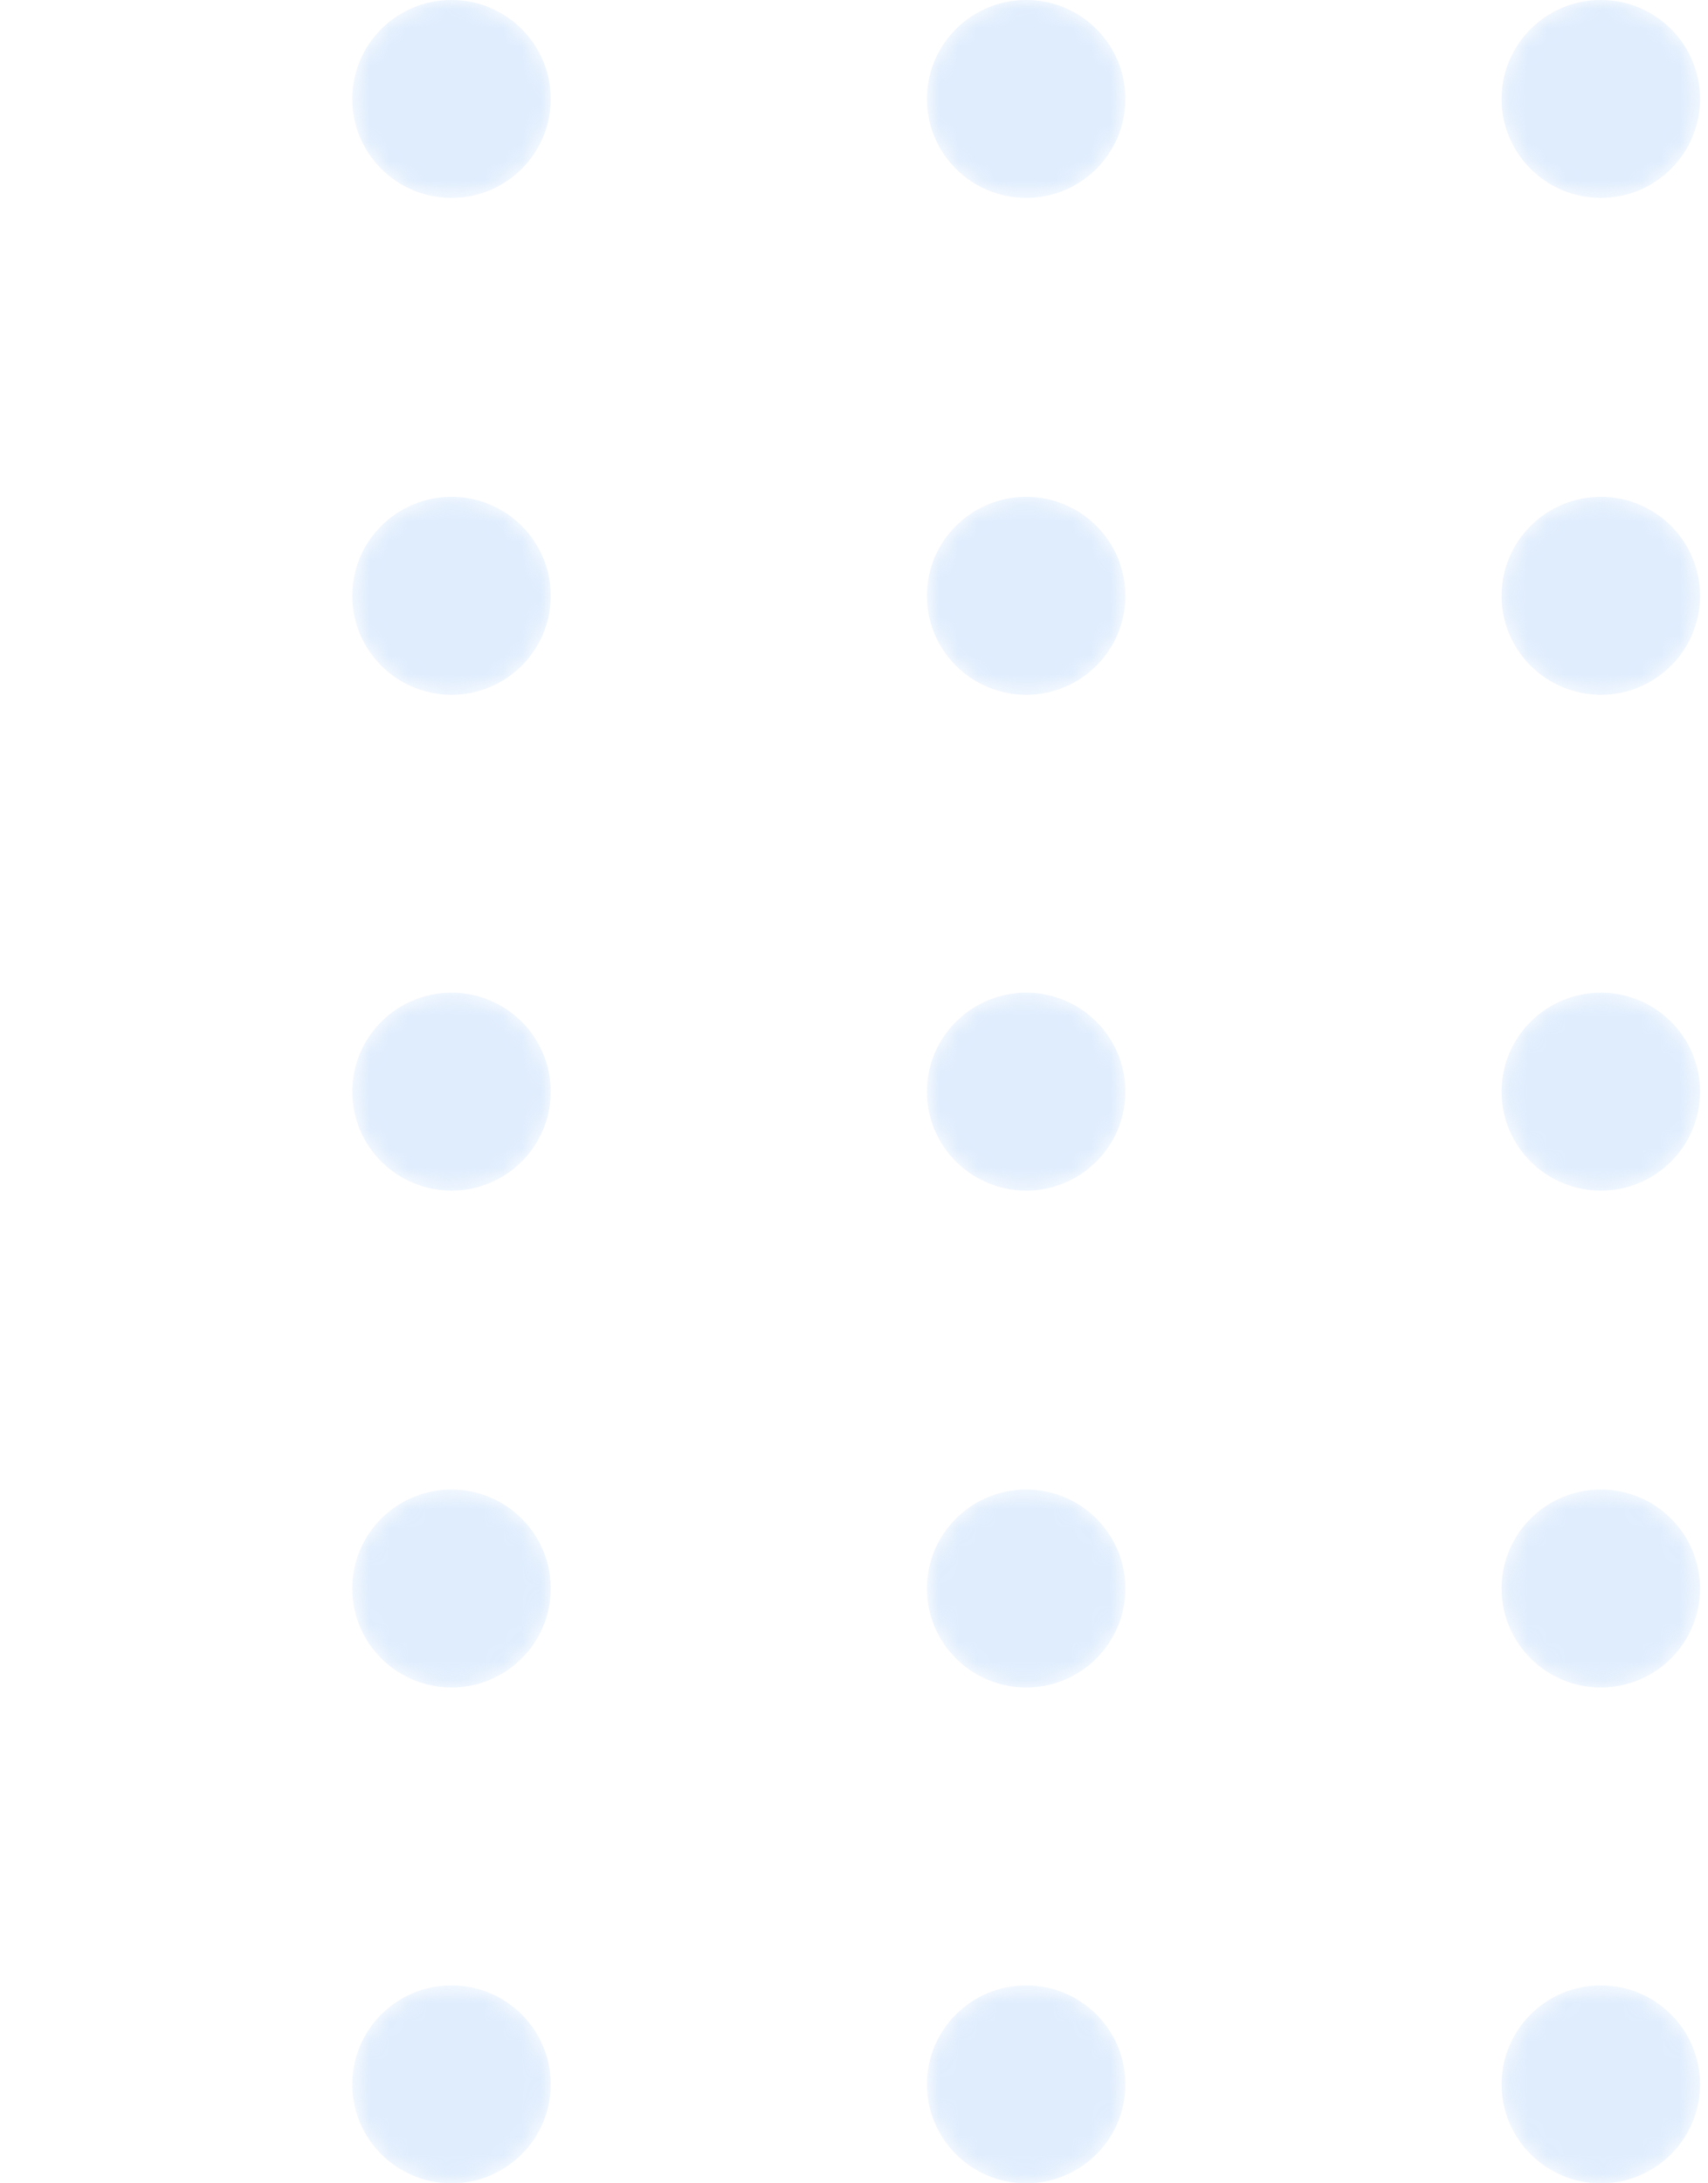 <svg width="90" height="115" viewBox="0 0 90 115" fill="none" xmlns="http://www.w3.org/2000/svg">
<g opacity="0.3">
<mask id="mask0_21_5" style="mask-type:alpha" maskUnits="userSpaceOnUse" x="18" y="0" width="12" height="11">
<path d="M23.791 10.425C26.678 10.425 29.019 8.091 29.019 5.212C29.019 2.334 26.678 0 23.791 0C20.903 0 18.562 2.334 18.562 5.212C18.562 8.091 20.903 10.425 23.791 10.425Z" fill="url(#paint0_linear_21_5)"/>
</mask>
<g mask="url(#mask0_21_5)">
<path d="M23.791 10.425C26.678 10.425 29.019 8.091 29.019 5.212C29.019 2.334 26.678 0 23.791 0C20.903 0 18.562 2.334 18.562 5.212C18.562 8.091 20.903 10.425 23.791 10.425Z" fill="url(#paint1_linear_21_5)"/>
</g>
<mask id="mask1_21_5" style="mask-type:alpha" maskUnits="userSpaceOnUse" x="48" y="0" width="12" height="11">
<path d="M54.072 10.425C56.959 10.425 59.3 8.091 59.3 5.212C59.3 2.334 56.959 0 54.072 0C51.184 0 48.843 2.334 48.843 5.212C48.843 8.091 51.184 10.425 54.072 10.425Z" fill="url(#paint2_linear_21_5)"/>
</mask>
<g mask="url(#mask1_21_5)">
<path d="M54.072 10.425C56.959 10.425 59.3 8.091 59.3 5.212C59.3 2.334 56.959 0 54.072 0C51.184 0 48.843 2.334 48.843 5.212C48.843 8.091 51.184 10.425 54.072 10.425Z" fill="url(#paint3_linear_21_5)"/>
</g>
<mask id="mask2_21_5" style="mask-type:alpha" maskUnits="userSpaceOnUse" x="79" y="0" width="11" height="11">
<path d="M84.353 10.425C87.24 10.425 89.581 8.091 89.581 5.212C89.581 2.334 87.24 0 84.353 0C81.465 0 79.124 2.334 79.124 5.212C79.124 8.091 81.465 10.425 84.353 10.425Z" fill="url(#paint4_linear_21_5)"/>
</mask>
<g mask="url(#mask2_21_5)">
<path d="M84.353 10.425C87.24 10.425 89.581 8.091 89.581 5.212C89.581 2.334 87.24 0 84.353 0C81.465 0 79.124 2.334 79.124 5.212C79.124 8.091 81.465 10.425 84.353 10.425Z" fill="url(#paint5_linear_21_5)"/>
</g>
<mask id="mask3_21_5" style="mask-type:alpha" maskUnits="userSpaceOnUse" x="18" y="26" width="12" height="11">
<path d="M23.791 36.596C26.678 36.596 29.019 34.262 29.019 31.383C29.019 28.505 26.678 26.171 23.791 26.171C20.903 26.171 18.562 28.505 18.562 31.383C18.562 34.262 20.903 36.596 23.791 36.596Z" fill="url(#paint6_linear_21_5)"/>
</mask>
<g mask="url(#mask3_21_5)">
<path d="M23.791 36.596C26.678 36.596 29.019 34.262 29.019 31.383C29.019 28.505 26.678 26.171 23.791 26.171C20.903 26.171 18.562 28.505 18.562 31.383C18.562 34.262 20.903 36.596 23.791 36.596Z" fill="url(#paint7_linear_21_5)"/>
</g>
<mask id="mask4_21_5" style="mask-type:alpha" maskUnits="userSpaceOnUse" x="48" y="26" width="12" height="11">
<path d="M54.072 36.596C56.959 36.596 59.3 34.262 59.3 31.383C59.3 28.505 56.959 26.171 54.072 26.171C51.184 26.171 48.843 28.505 48.843 31.383C48.843 34.262 51.184 36.596 54.072 36.596Z" fill="url(#paint8_linear_21_5)"/>
</mask>
<g mask="url(#mask4_21_5)">
<path d="M54.072 36.596C56.959 36.596 59.3 34.262 59.3 31.383C59.3 28.505 56.959 26.171 54.072 26.171C51.184 26.171 48.843 28.505 48.843 31.383C48.843 34.262 51.184 36.596 54.072 36.596Z" fill="url(#paint9_linear_21_5)"/>
</g>
<mask id="mask5_21_5" style="mask-type:alpha" maskUnits="userSpaceOnUse" x="79" y="26" width="11" height="11">
<path d="M84.353 36.596C87.24 36.596 89.581 34.262 89.581 31.383C89.581 28.505 87.24 26.171 84.353 26.171C81.465 26.171 79.124 28.505 79.124 31.383C79.124 34.262 81.465 36.596 84.353 36.596Z" fill="url(#paint10_linear_21_5)"/>
</mask>
<g mask="url(#mask5_21_5)">
<path d="M84.353 36.596C87.24 36.596 89.581 34.262 89.581 31.383C89.581 28.505 87.24 26.171 84.353 26.171C81.465 26.171 79.124 28.505 79.124 31.383C79.124 34.262 81.465 36.596 84.353 36.596Z" fill="url(#paint11_linear_21_5)"/>
</g>
<mask id="mask6_21_5" style="mask-type:alpha" maskUnits="userSpaceOnUse" x="18" y="52" width="12" height="11">
<path d="M23.791 62.712C26.678 62.712 29.019 60.379 29.019 57.5C29.019 54.621 26.678 52.288 23.791 52.288C20.903 52.288 18.562 54.621 18.562 57.5C18.562 60.379 20.903 62.712 23.791 62.712Z" fill="url(#paint12_linear_21_5)"/>
</mask>
<g mask="url(#mask6_21_5)">
<path d="M23.791 62.712C26.678 62.712 29.019 60.379 29.019 57.5C29.019 54.621 26.678 52.288 23.791 52.288C20.903 52.288 18.562 54.621 18.562 57.5C18.562 60.379 20.903 62.712 23.791 62.712Z" fill="url(#paint13_linear_21_5)"/>
</g>
<mask id="mask7_21_5" style="mask-type:alpha" maskUnits="userSpaceOnUse" x="48" y="52" width="12" height="11">
<path d="M54.072 62.712C56.959 62.712 59.3 60.379 59.3 57.5C59.3 54.621 56.959 52.288 54.072 52.288C51.184 52.288 48.843 54.621 48.843 57.5C48.843 60.379 51.184 62.712 54.072 62.712Z" fill="url(#paint14_linear_21_5)"/>
</mask>
<g mask="url(#mask7_21_5)">
<path d="M54.072 62.712C56.959 62.712 59.3 60.379 59.3 57.5C59.3 54.621 56.959 52.288 54.072 52.288C51.184 52.288 48.843 54.621 48.843 57.5C48.843 60.379 51.184 62.712 54.072 62.712Z" fill="url(#paint15_linear_21_5)"/>
</g>
<mask id="mask8_21_5" style="mask-type:alpha" maskUnits="userSpaceOnUse" x="79" y="52" width="11" height="11">
<path d="M84.353 62.712C87.24 62.712 89.581 60.379 89.581 57.5C89.581 54.621 87.24 52.288 84.353 52.288C81.465 52.288 79.124 54.621 79.124 57.5C79.124 60.379 81.465 62.712 84.353 62.712Z" fill="url(#paint16_linear_21_5)"/>
</mask>
<g mask="url(#mask8_21_5)">
<path d="M84.353 62.712C87.24 62.712 89.581 60.379 89.581 57.5C89.581 54.621 87.24 52.288 84.353 52.288C81.465 52.288 79.124 54.621 79.124 57.5C79.124 60.379 81.465 62.712 84.353 62.712Z" fill="url(#paint17_linear_21_5)"/>
</g>
<mask id="mask9_21_5" style="mask-type:alpha" maskUnits="userSpaceOnUse" x="18" y="78" width="12" height="11">
<path d="M23.791 88.883C26.678 88.883 29.019 86.55 29.019 83.671C29.019 80.792 26.678 78.458 23.791 78.458C20.903 78.458 18.562 80.792 18.562 83.671C18.562 86.55 20.903 88.883 23.791 88.883Z" fill="url(#paint18_linear_21_5)"/>
</mask>
<g mask="url(#mask9_21_5)">
<path d="M23.791 88.883C26.678 88.883 29.019 86.55 29.019 83.671C29.019 80.792 26.678 78.458 23.791 78.458C20.903 78.458 18.562 80.792 18.562 83.671C18.562 86.55 20.903 88.883 23.791 88.883Z" fill="url(#paint19_linear_21_5)"/>
</g>
<mask id="mask10_21_5" style="mask-type:alpha" maskUnits="userSpaceOnUse" x="48" y="78" width="12" height="11">
<path d="M54.072 88.883C56.959 88.883 59.3 86.55 59.3 83.671C59.3 80.792 56.959 78.458 54.072 78.458C51.184 78.458 48.843 80.792 48.843 83.671C48.843 86.55 51.184 88.883 54.072 88.883Z" fill="url(#paint20_linear_21_5)"/>
</mask>
<g mask="url(#mask10_21_5)">
<path d="M54.072 88.883C56.959 88.883 59.3 86.55 59.3 83.671C59.3 80.792 56.959 78.458 54.072 78.458C51.184 78.458 48.843 80.792 48.843 83.671C48.843 86.55 51.184 88.883 54.072 88.883Z" fill="url(#paint21_linear_21_5)"/>
</g>
<mask id="mask11_21_5" style="mask-type:alpha" maskUnits="userSpaceOnUse" x="79" y="78" width="11" height="11">
<path d="M84.353 88.883C87.24 88.883 89.581 86.55 89.581 83.671C89.581 80.792 87.24 78.458 84.353 78.458C81.465 78.458 79.124 80.792 79.124 83.671C79.124 86.55 81.465 88.883 84.353 88.883Z" fill="url(#paint22_linear_21_5)"/>
</mask>
<g mask="url(#mask11_21_5)">
<path d="M84.353 88.883C87.24 88.883 89.581 86.55 89.581 83.671C89.581 80.792 87.24 78.458 84.353 78.458C81.465 78.458 79.124 80.792 79.124 83.671C79.124 86.55 81.465 88.883 84.353 88.883Z" fill="url(#paint23_linear_21_5)"/>
</g>
<mask id="mask12_21_5" style="mask-type:alpha" maskUnits="userSpaceOnUse" x="18" y="104" width="12" height="11">
<path d="M23.791 115C26.678 115 29.019 112.666 29.019 109.788C29.019 106.909 26.678 104.575 23.791 104.575C20.903 104.575 18.562 106.909 18.562 109.788C18.562 112.666 20.903 115 23.791 115Z" fill="url(#paint24_linear_21_5)"/>
</mask>
<g mask="url(#mask12_21_5)">
<path d="M23.791 115C26.678 115 29.019 112.666 29.019 109.788C29.019 106.909 26.678 104.575 23.791 104.575C20.903 104.575 18.562 106.909 18.562 109.788C18.562 112.666 20.903 115 23.791 115Z" fill="url(#paint25_linear_21_5)"/>
</g>
<mask id="mask13_21_5" style="mask-type:alpha" maskUnits="userSpaceOnUse" x="48" y="104" width="12" height="11">
<path d="M54.072 115C56.959 115 59.3 112.666 59.3 109.788C59.3 106.909 56.959 104.575 54.072 104.575C51.184 104.575 48.843 106.909 48.843 109.788C48.843 112.666 51.184 115 54.072 115Z" fill="url(#paint26_linear_21_5)"/>
</mask>
<g mask="url(#mask13_21_5)">
<path d="M54.072 115C56.959 115 59.3 112.666 59.3 109.788C59.3 106.909 56.959 104.575 54.072 104.575C51.184 104.575 48.843 106.909 48.843 109.788C48.843 112.666 51.184 115 54.072 115Z" fill="url(#paint27_linear_21_5)"/>
</g>
<mask id="mask14_21_5" style="mask-type:alpha" maskUnits="userSpaceOnUse" x="79" y="104" width="11" height="11">
<path d="M84.353 115C87.24 115 89.581 112.666 89.581 109.788C89.581 106.909 87.24 104.575 84.353 104.575C81.465 104.575 79.124 106.909 79.124 109.788C79.124 112.666 81.465 115 84.353 115Z" fill="url(#paint28_linear_21_5)"/>
</mask>
<g mask="url(#mask14_21_5)">
<path d="M84.353 115C87.24 115 89.581 112.666 89.581 109.788C89.581 106.909 87.24 104.575 84.353 104.575C81.465 104.575 79.124 106.909 79.124 109.788C79.124 112.666 81.465 115 84.353 115Z" fill="url(#paint29_linear_21_5)"/>
</g>
</g>
<defs>
<linearGradient id="paint0_linear_21_5" x1="65.405" y1="110.551" x2="-5.997" y2="-71.253" gradientUnits="userSpaceOnUse">
<stop/>
<stop offset="1" stop-color="white"/>
</linearGradient>
<linearGradient id="paint1_linear_21_5" x1="65.405" y1="110.551" x2="-5.997" y2="-71.253" gradientUnits="userSpaceOnUse">
<stop stop-color="#97C3F9"/>
<stop offset="1" stop-color="#93C1F9"/>
</linearGradient>
<linearGradient id="paint2_linear_21_5" x1="91.609" y1="100.259" x2="20.207" y2="-81.544" gradientUnits="userSpaceOnUse">
<stop/>
<stop offset="1" stop-color="white"/>
</linearGradient>
<linearGradient id="paint3_linear_21_5" x1="91.609" y1="100.259" x2="20.207" y2="-81.544" gradientUnits="userSpaceOnUse">
<stop stop-color="#97C3F9"/>
<stop offset="1" stop-color="#93C1F9"/>
</linearGradient>
<linearGradient id="paint4_linear_21_5" x1="117.813" y1="89.968" x2="46.412" y2="-91.836" gradientUnits="userSpaceOnUse">
<stop/>
<stop offset="1" stop-color="white"/>
</linearGradient>
<linearGradient id="paint5_linear_21_5" x1="117.813" y1="89.968" x2="46.412" y2="-91.836" gradientUnits="userSpaceOnUse">
<stop stop-color="#97C3F9"/>
<stop offset="1" stop-color="#93C1F9"/>
</linearGradient>
<linearGradient id="paint6_linear_21_5" x1="56.462" y1="114.062" x2="-14.938" y2="-67.74" gradientUnits="userSpaceOnUse">
<stop/>
<stop offset="1" stop-color="white"/>
</linearGradient>
<linearGradient id="paint7_linear_21_5" x1="56.462" y1="114.062" x2="-14.938" y2="-67.74" gradientUnits="userSpaceOnUse">
<stop stop-color="#97C3F9"/>
<stop offset="1" stop-color="#93C1F9"/>
</linearGradient>
<linearGradient id="paint8_linear_21_5" x1="82.667" y1="103.771" x2="11.266" y2="-78.032" gradientUnits="userSpaceOnUse">
<stop/>
<stop offset="1" stop-color="white"/>
</linearGradient>
<linearGradient id="paint9_linear_21_5" x1="82.667" y1="103.771" x2="11.266" y2="-78.032" gradientUnits="userSpaceOnUse">
<stop stop-color="#97C3F9"/>
<stop offset="1" stop-color="#93C1F9"/>
</linearGradient>
<linearGradient id="paint10_linear_21_5" x1="108.871" y1="93.479" x2="37.471" y2="-88.323" gradientUnits="userSpaceOnUse">
<stop/>
<stop offset="1" stop-color="white"/>
</linearGradient>
<linearGradient id="paint11_linear_21_5" x1="108.871" y1="93.479" x2="37.471" y2="-88.323" gradientUnits="userSpaceOnUse">
<stop stop-color="#97C3F9"/>
<stop offset="1" stop-color="#93C1F9"/>
</linearGradient>
<linearGradient id="paint12_linear_21_5" x1="47.52" y1="117.575" x2="-23.881" y2="-64.229" gradientUnits="userSpaceOnUse">
<stop/>
<stop offset="1" stop-color="white"/>
</linearGradient>
<linearGradient id="paint13_linear_21_5" x1="47.52" y1="117.575" x2="-23.881" y2="-64.229" gradientUnits="userSpaceOnUse">
<stop stop-color="#97C3F9"/>
<stop offset="1" stop-color="#93C1F9"/>
</linearGradient>
<linearGradient id="paint14_linear_21_5" x1="73.724" y1="107.283" x2="2.323" y2="-74.52" gradientUnits="userSpaceOnUse">
<stop/>
<stop offset="1" stop-color="white"/>
</linearGradient>
<linearGradient id="paint15_linear_21_5" x1="73.724" y1="107.283" x2="2.323" y2="-74.52" gradientUnits="userSpaceOnUse">
<stop stop-color="#97C3F9"/>
<stop offset="1" stop-color="#93C1F9"/>
</linearGradient>
<linearGradient id="paint16_linear_21_5" x1="99.929" y1="96.992" x2="28.527" y2="-84.812" gradientUnits="userSpaceOnUse">
<stop/>
<stop offset="1" stop-color="white"/>
</linearGradient>
<linearGradient id="paint17_linear_21_5" x1="99.929" y1="96.992" x2="28.527" y2="-84.812" gradientUnits="userSpaceOnUse">
<stop stop-color="#97C3F9"/>
<stop offset="1" stop-color="#93C1F9"/>
</linearGradient>
<linearGradient id="paint18_linear_21_5" x1="38.578" y1="121.087" x2="-32.824" y2="-60.717" gradientUnits="userSpaceOnUse">
<stop/>
<stop offset="1" stop-color="white"/>
</linearGradient>
<linearGradient id="paint19_linear_21_5" x1="38.578" y1="121.087" x2="-32.824" y2="-60.717" gradientUnits="userSpaceOnUse">
<stop stop-color="#97C3F9"/>
<stop offset="1" stop-color="#93C1F9"/>
</linearGradient>
<linearGradient id="paint20_linear_21_5" x1="64.782" y1="110.795" x2="-6.62" y2="-71.008" gradientUnits="userSpaceOnUse">
<stop/>
<stop offset="1" stop-color="white"/>
</linearGradient>
<linearGradient id="paint21_linear_21_5" x1="64.782" y1="110.795" x2="-6.62" y2="-71.008" gradientUnits="userSpaceOnUse">
<stop stop-color="#97C3F9"/>
<stop offset="1" stop-color="#93C1F9"/>
</linearGradient>
<linearGradient id="paint22_linear_21_5" x1="90.986" y1="100.504" x2="19.585" y2="-81.3" gradientUnits="userSpaceOnUse">
<stop/>
<stop offset="1" stop-color="white"/>
</linearGradient>
<linearGradient id="paint23_linear_21_5" x1="90.986" y1="100.504" x2="19.585" y2="-81.3" gradientUnits="userSpaceOnUse">
<stop stop-color="#97C3F9"/>
<stop offset="1" stop-color="#93C1F9"/>
</linearGradient>
<linearGradient id="paint24_linear_21_5" x1="29.635" y1="124.599" x2="-41.766" y2="-57.205" gradientUnits="userSpaceOnUse">
<stop/>
<stop offset="1" stop-color="white"/>
</linearGradient>
<linearGradient id="paint25_linear_21_5" x1="29.635" y1="124.599" x2="-41.766" y2="-57.205" gradientUnits="userSpaceOnUse">
<stop stop-color="#97C3F9"/>
<stop offset="1" stop-color="#93C1F9"/>
</linearGradient>
<linearGradient id="paint26_linear_21_5" x1="55.84" y1="114.307" x2="-15.562" y2="-67.496" gradientUnits="userSpaceOnUse">
<stop/>
<stop offset="1" stop-color="white"/>
</linearGradient>
<linearGradient id="paint27_linear_21_5" x1="55.84" y1="114.307" x2="-15.562" y2="-67.496" gradientUnits="userSpaceOnUse">
<stop stop-color="#97C3F9"/>
<stop offset="1" stop-color="#93C1F9"/>
</linearGradient>
<linearGradient id="paint28_linear_21_5" x1="82.044" y1="104.016" x2="10.642" y2="-77.788" gradientUnits="userSpaceOnUse">
<stop/>
<stop offset="1" stop-color="white"/>
</linearGradient>
<linearGradient id="paint29_linear_21_5" x1="82.044" y1="104.016" x2="10.642" y2="-77.788" gradientUnits="userSpaceOnUse">
<stop stop-color="#97C3F9"/>
<stop offset="1" stop-color="#93C1F9"/>
</linearGradient>
</defs>
</svg>
